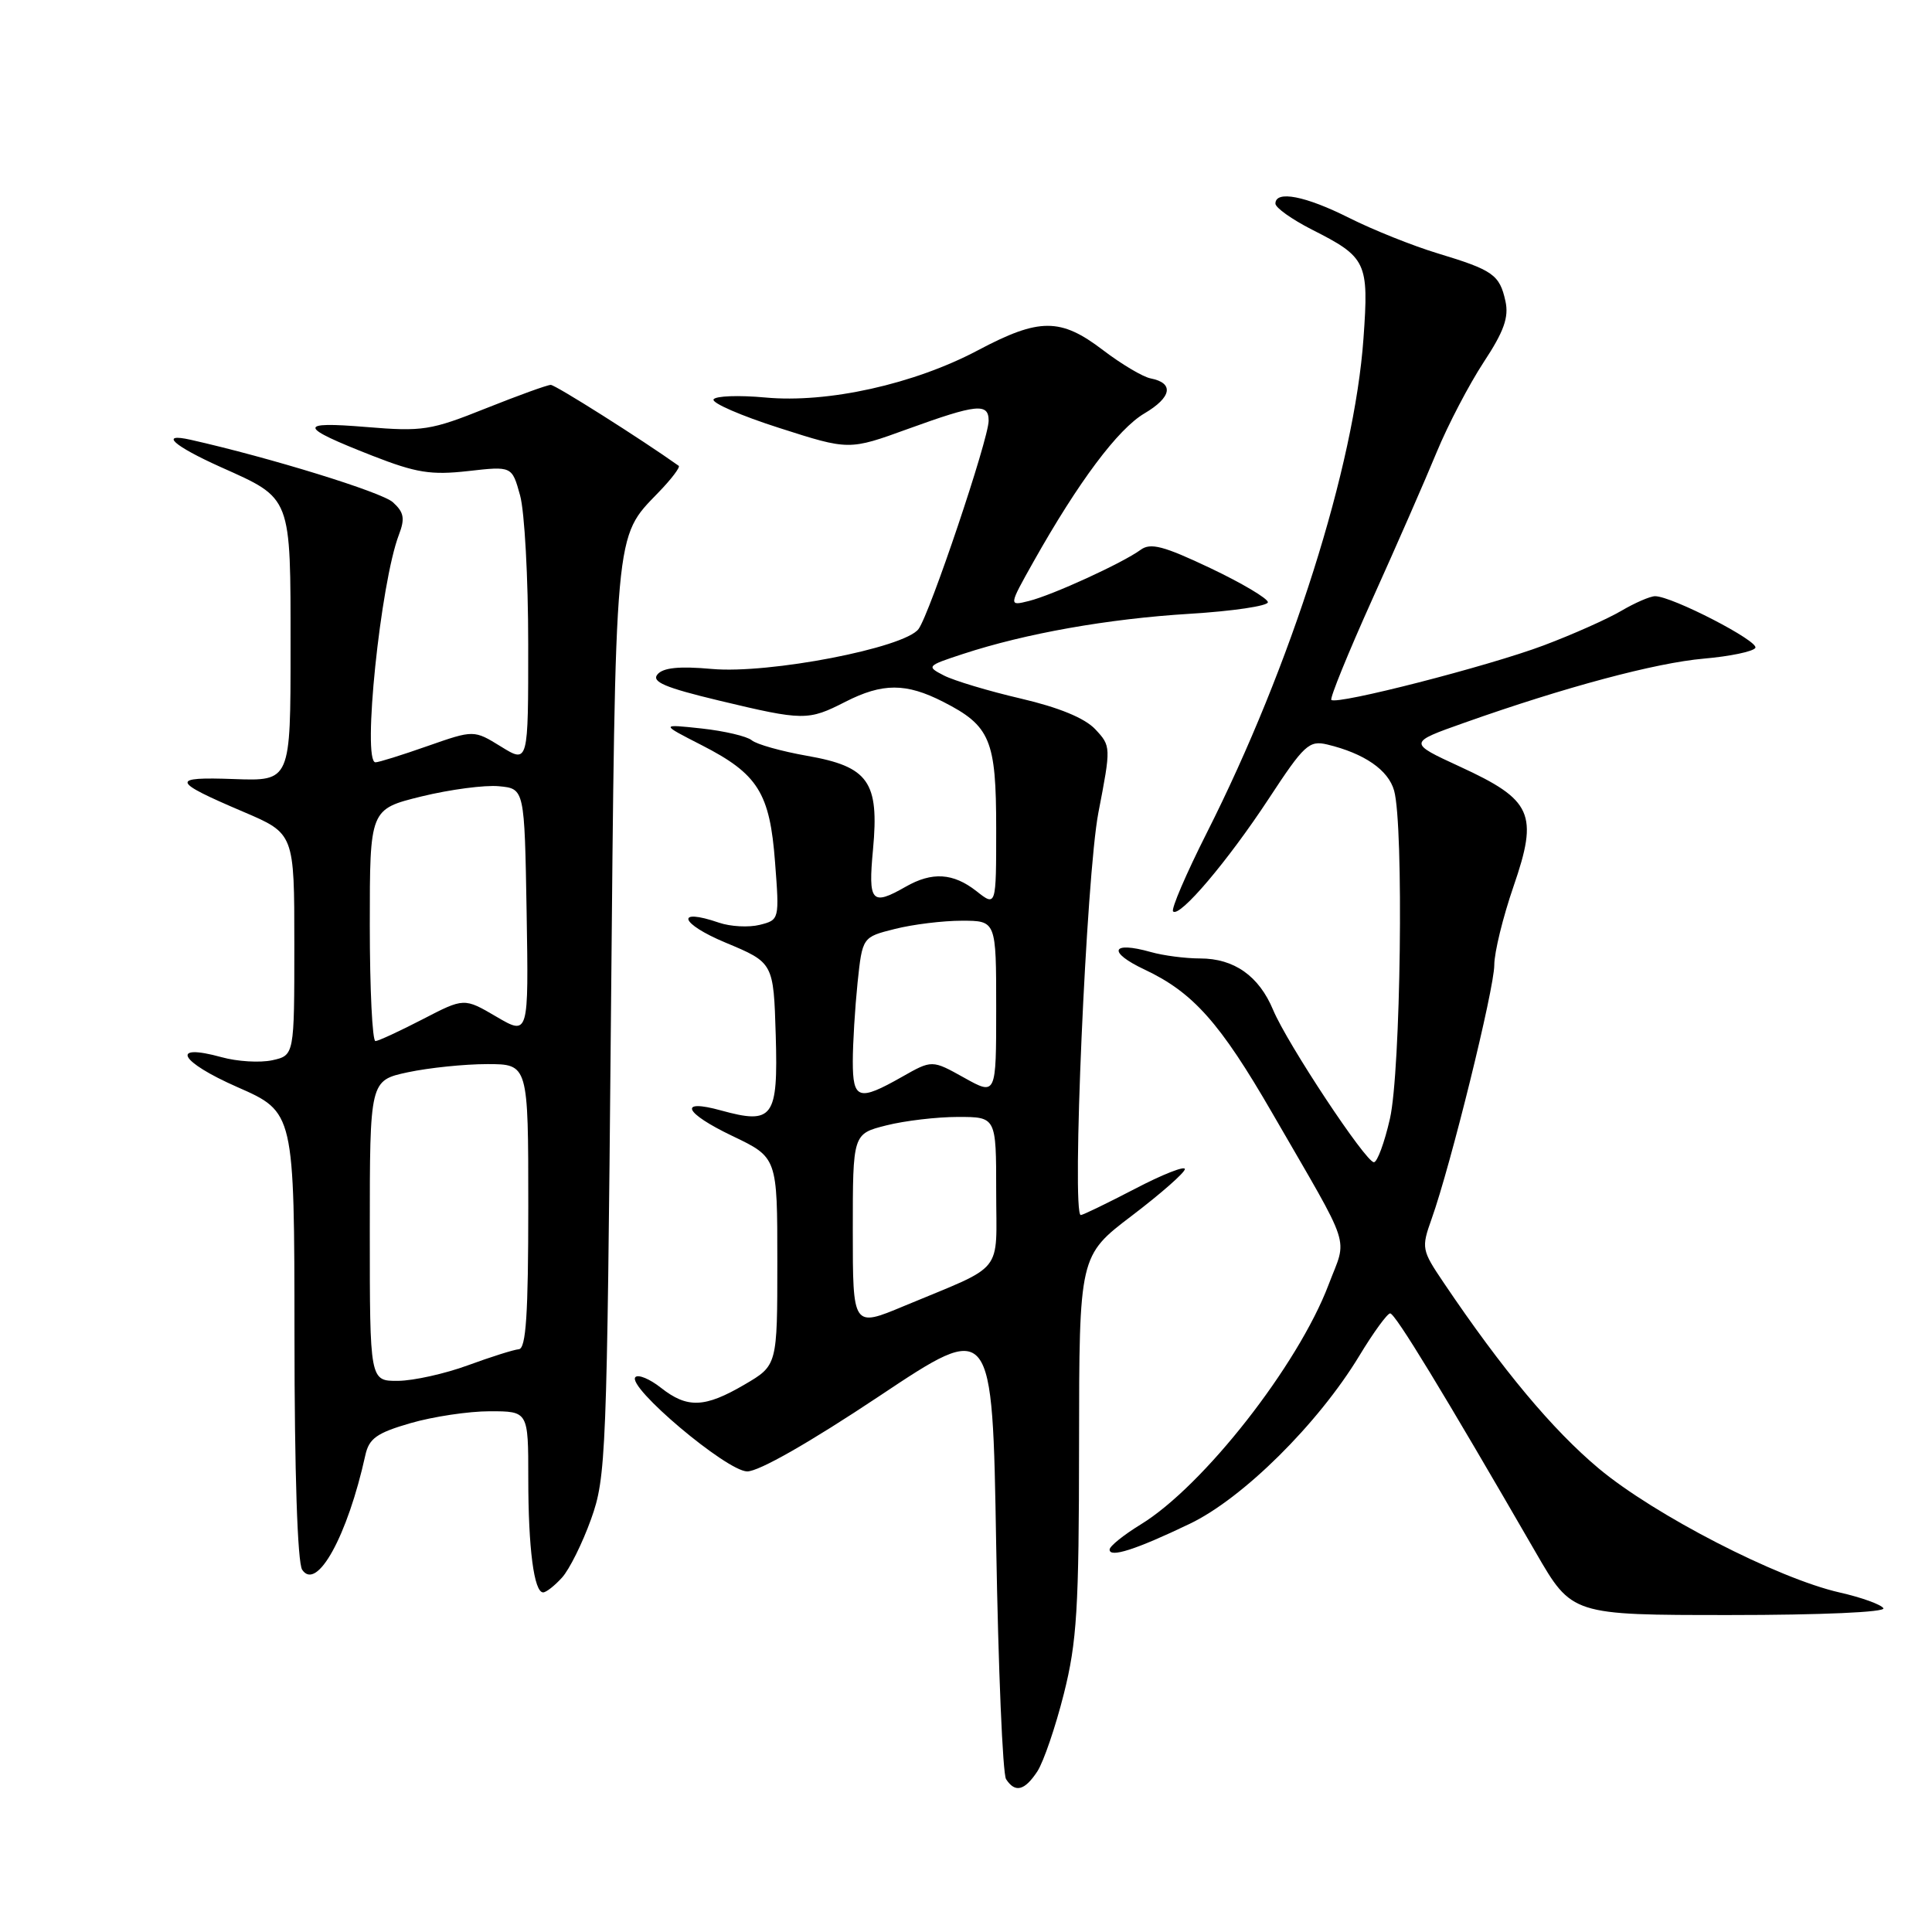 <?xml version="1.0" encoding="UTF-8" standalone="no"?>
<!DOCTYPE svg PUBLIC "-//W3C//DTD SVG 1.1//EN" "http://www.w3.org/Graphics/SVG/1.1/DTD/svg11.dtd" >
<svg xmlns="http://www.w3.org/2000/svg" xmlns:xlink="http://www.w3.org/1999/xlink" version="1.1" viewBox="0 0 256 256">
 <g >
 <path fill="currentColor"
d=" M 137.46 234.71 C 138.28 233.44 139.86 228.83 140.96 224.46 C 142.70 217.56 142.97 213.17 142.98 191.45 C 143.00 166.39 143.00 166.39 150.00 161.07 C 153.85 158.14 157.00 155.37 157.00 154.91 C 157.00 154.45 154.01 155.63 150.36 157.54 C 146.70 159.44 143.49 161.00 143.21 161.00 C 141.98 161.00 143.94 116.02 145.54 107.69 C 147.23 98.94 147.22 98.87 145.12 96.62 C 143.73 95.15 140.31 93.74 135.25 92.56 C 130.99 91.57 126.41 90.19 125.08 89.51 C 122.73 88.30 122.79 88.23 127.58 86.66 C 135.89 83.93 146.83 81.99 157.66 81.33 C 163.35 80.98 168.00 80.29 168.00 79.80 C 168.00 79.31 164.57 77.27 160.38 75.28 C 154.18 72.34 152.45 71.88 151.13 72.86 C 148.75 74.60 139.50 78.84 136.35 79.63 C 133.64 80.31 133.64 80.31 136.96 74.40 C 142.91 63.83 148.13 56.85 151.64 54.78 C 155.27 52.64 155.60 50.75 152.46 50.14 C 151.43 49.94 148.59 48.25 146.15 46.39 C 140.53 42.10 137.72 42.10 129.59 46.41 C 121.13 50.90 109.68 53.45 101.39 52.67 C 97.91 52.35 94.83 52.46 94.55 52.92 C 94.27 53.38 98.19 55.09 103.27 56.71 C 112.50 59.67 112.50 59.67 120.32 56.83 C 129.43 53.53 131.00 53.37 131.00 55.75 C 131.00 58.17 123.20 81.34 121.71 83.35 C 119.86 85.85 101.91 89.32 94.33 88.64 C 90.00 88.25 87.86 88.47 87.12 89.36 C 86.30 90.34 88.11 91.11 95.28 92.83 C 106.48 95.51 107.08 95.51 112.00 93.00 C 116.94 90.48 120.05 90.48 124.97 92.99 C 131.23 96.18 132.00 98.02 132.00 109.80 C 132.00 120.15 132.00 120.15 129.37 118.07 C 126.30 115.67 123.51 115.49 120.00 117.50 C 115.48 120.08 115.02 119.56 115.68 112.54 C 116.51 103.59 115.10 101.58 106.94 100.15 C 103.55 99.55 100.25 98.63 99.61 98.09 C 98.97 97.56 95.99 96.86 92.98 96.53 C 87.50 95.94 87.50 95.94 92.94 98.72 C 100.44 102.55 102.01 105.05 102.70 114.27 C 103.28 121.86 103.27 121.89 100.66 122.55 C 99.22 122.91 96.79 122.78 95.27 122.26 C 89.39 120.24 90.09 122.38 96.13 124.90 C 102.50 127.56 102.50 127.56 102.79 137.20 C 103.11 148.12 102.44 149.04 95.54 147.14 C 89.79 145.55 90.64 147.46 97.04 150.52 C 103.00 153.37 103.00 153.37 103.00 167.14 C 103.00 180.92 103.00 180.92 98.66 183.46 C 93.38 186.55 91.08 186.64 87.58 183.89 C 86.10 182.72 84.58 182.09 84.20 182.47 C 82.97 183.71 96.27 194.93 99.00 194.97 C 100.54 194.99 107.28 191.14 116.50 185.00 C 131.50 175.00 131.50 175.00 132.00 204.75 C 132.28 221.11 132.86 235.06 133.31 235.75 C 134.51 237.60 135.77 237.28 137.46 234.71 Z  M 249.56 213.10 C 249.26 212.61 246.64 211.66 243.75 211.01 C 235.52 209.14 219.21 200.74 211.83 194.57 C 205.71 189.44 199.10 181.53 191.32 170.00 C 188.37 165.63 188.32 165.38 189.70 161.50 C 192.22 154.44 198.00 131.02 198.00 127.87 C 198.00 126.20 199.15 121.51 200.55 117.45 C 203.87 107.83 203.05 106.00 193.44 101.58 C 186.57 98.41 186.57 98.41 194.03 95.77 C 207.38 91.04 219.37 87.83 225.78 87.27 C 229.23 86.97 232.30 86.33 232.59 85.85 C 233.13 84.98 221.55 79.00 219.31 79.00 C 218.65 79.00 216.63 79.88 214.81 80.95 C 212.99 82.02 208.37 84.08 204.54 85.52 C 197.27 88.26 177.10 93.44 176.41 92.74 C 176.19 92.52 178.63 86.53 181.83 79.42 C 185.04 72.31 188.88 63.53 190.37 59.91 C 191.87 56.28 194.67 50.93 196.59 48.00 C 199.28 43.92 199.95 42.04 199.48 39.91 C 198.71 36.40 197.84 35.79 190.50 33.57 C 187.20 32.57 181.93 30.46 178.78 28.88 C 172.98 25.96 169.00 25.19 169.00 26.98 C 169.00 27.52 171.17 29.06 173.81 30.41 C 181.09 34.09 181.39 34.72 180.67 44.82 C 179.47 61.80 171.10 88.19 159.90 110.37 C 157.16 115.80 155.15 120.48 155.44 120.77 C 156.30 121.63 162.67 114.12 168.13 105.81 C 172.80 98.69 173.46 98.08 175.87 98.65 C 180.78 99.83 183.97 102.03 184.73 104.77 C 186.02 109.44 185.61 141.97 184.17 148.25 C 183.45 151.41 182.49 154.00 182.05 154.00 C 180.96 154.00 170.57 138.29 168.70 133.83 C 166.82 129.32 163.53 127.00 159.02 127.00 C 157.08 127.00 154.14 126.62 152.49 126.15 C 147.22 124.66 146.70 126.14 151.68 128.48 C 158.10 131.51 161.68 135.54 168.59 147.50 C 179.33 166.09 178.53 163.65 176.04 170.24 C 171.99 180.92 159.44 196.93 151.15 202.00 C 148.90 203.38 147.04 204.87 147.03 205.32 C 146.99 206.46 150.48 205.35 157.63 201.92 C 164.67 198.56 174.65 188.67 180.11 179.66 C 181.97 176.58 183.82 174.04 184.20 174.03 C 184.85 174.00 191.19 184.41 203.52 205.75 C 208.29 214.00 208.29 214.00 229.20 214.00 C 241.33 214.00 249.88 213.62 249.56 213.10 Z  M 74.47 209.04 C 75.45 207.96 77.18 204.47 78.32 201.29 C 80.31 195.75 80.42 192.93 80.95 135.00 C 81.56 69.48 81.39 71.33 87.24 65.26 C 88.96 63.49 90.17 61.89 89.93 61.72 C 84.94 58.17 73.60 51.00 72.98 51.00 C 72.52 51.00 68.64 52.41 64.35 54.12 C 57.08 57.03 55.99 57.20 48.53 56.58 C 39.34 55.82 39.50 56.53 49.35 60.39 C 55.16 62.66 57.10 62.97 62.02 62.42 C 67.84 61.76 67.84 61.76 68.91 65.63 C 69.51 67.76 69.99 76.62 69.99 85.33 C 70.00 101.16 70.00 101.16 66.39 98.93 C 62.79 96.71 62.79 96.71 56.64 98.86 C 53.26 100.05 50.16 101.02 49.75 101.01 C 47.97 100.99 50.42 77.21 52.86 70.85 C 53.68 68.70 53.53 67.88 52.06 66.55 C 50.58 65.21 35.82 60.65 25.25 58.27 C 21.04 57.33 22.98 59.07 29.25 61.89 C 38.71 66.13 38.50 65.58 38.50 85.90 C 38.50 103.50 38.50 103.50 31.03 103.23 C 22.52 102.92 22.68 103.49 32.25 107.57 C 39.00 110.45 39.00 110.45 39.00 125.14 C 39.00 139.84 39.00 139.84 36.07 140.49 C 34.45 140.84 31.43 140.66 29.35 140.08 C 22.45 138.18 23.76 140.66 31.44 144.04 C 39.00 147.36 39.00 147.36 39.02 176.93 C 39.02 195.05 39.42 207.08 40.04 208.00 C 41.98 210.91 46.05 203.53 48.41 192.82 C 48.90 190.60 49.92 189.87 54.41 188.57 C 57.38 187.71 62.10 187.00 64.90 187.00 C 70.00 187.00 70.00 187.00 70.00 195.88 C 70.00 205.19 70.76 211.00 71.97 211.00 C 72.37 211.00 73.49 210.12 74.47 209.04 Z  M 113.00 163.06 C 113.00 150.24 113.00 150.24 117.44 149.12 C 119.89 148.50 124.16 148.00 126.94 148.00 C 132.00 148.00 132.00 148.00 132.00 157.84 C 132.00 169.05 133.32 167.41 119.75 173.07 C 113.00 175.89 113.00 175.89 113.00 163.06 Z  M 113.00 140.65 C 113.00 138.25 113.29 133.57 113.63 130.23 C 114.27 124.17 114.27 124.17 118.58 123.09 C 120.95 122.49 124.94 122.00 127.44 122.00 C 132.00 122.00 132.00 122.00 132.00 133.59 C 132.00 145.17 132.00 145.17 127.75 142.80 C 123.50 140.43 123.50 140.43 119.50 142.70 C 113.77 145.95 113.00 145.70 113.00 140.65 Z  M 49.00 163.08 C 49.00 143.17 49.00 143.17 54.05 142.08 C 56.83 141.49 61.55 141.00 64.55 141.00 C 70.00 141.00 70.00 141.00 70.00 159.83 C 70.00 174.17 69.70 178.69 68.75 178.78 C 68.06 178.84 65.03 179.80 62.00 180.91 C 58.98 182.02 54.81 182.95 52.75 182.97 C 49.00 183.00 49.00 183.00 49.00 163.08 Z  M 49.00 122.61 C 49.00 107.22 49.00 107.22 55.86 105.53 C 59.63 104.61 64.25 104.00 66.11 104.18 C 69.50 104.50 69.50 104.50 69.78 120.86 C 70.05 137.22 70.05 137.22 65.78 134.72 C 61.50 132.21 61.50 132.21 56.00 135.06 C 52.98 136.62 50.16 137.93 49.75 137.95 C 49.34 137.98 49.00 131.07 49.00 122.61 Z "/>
</g>
</svg>